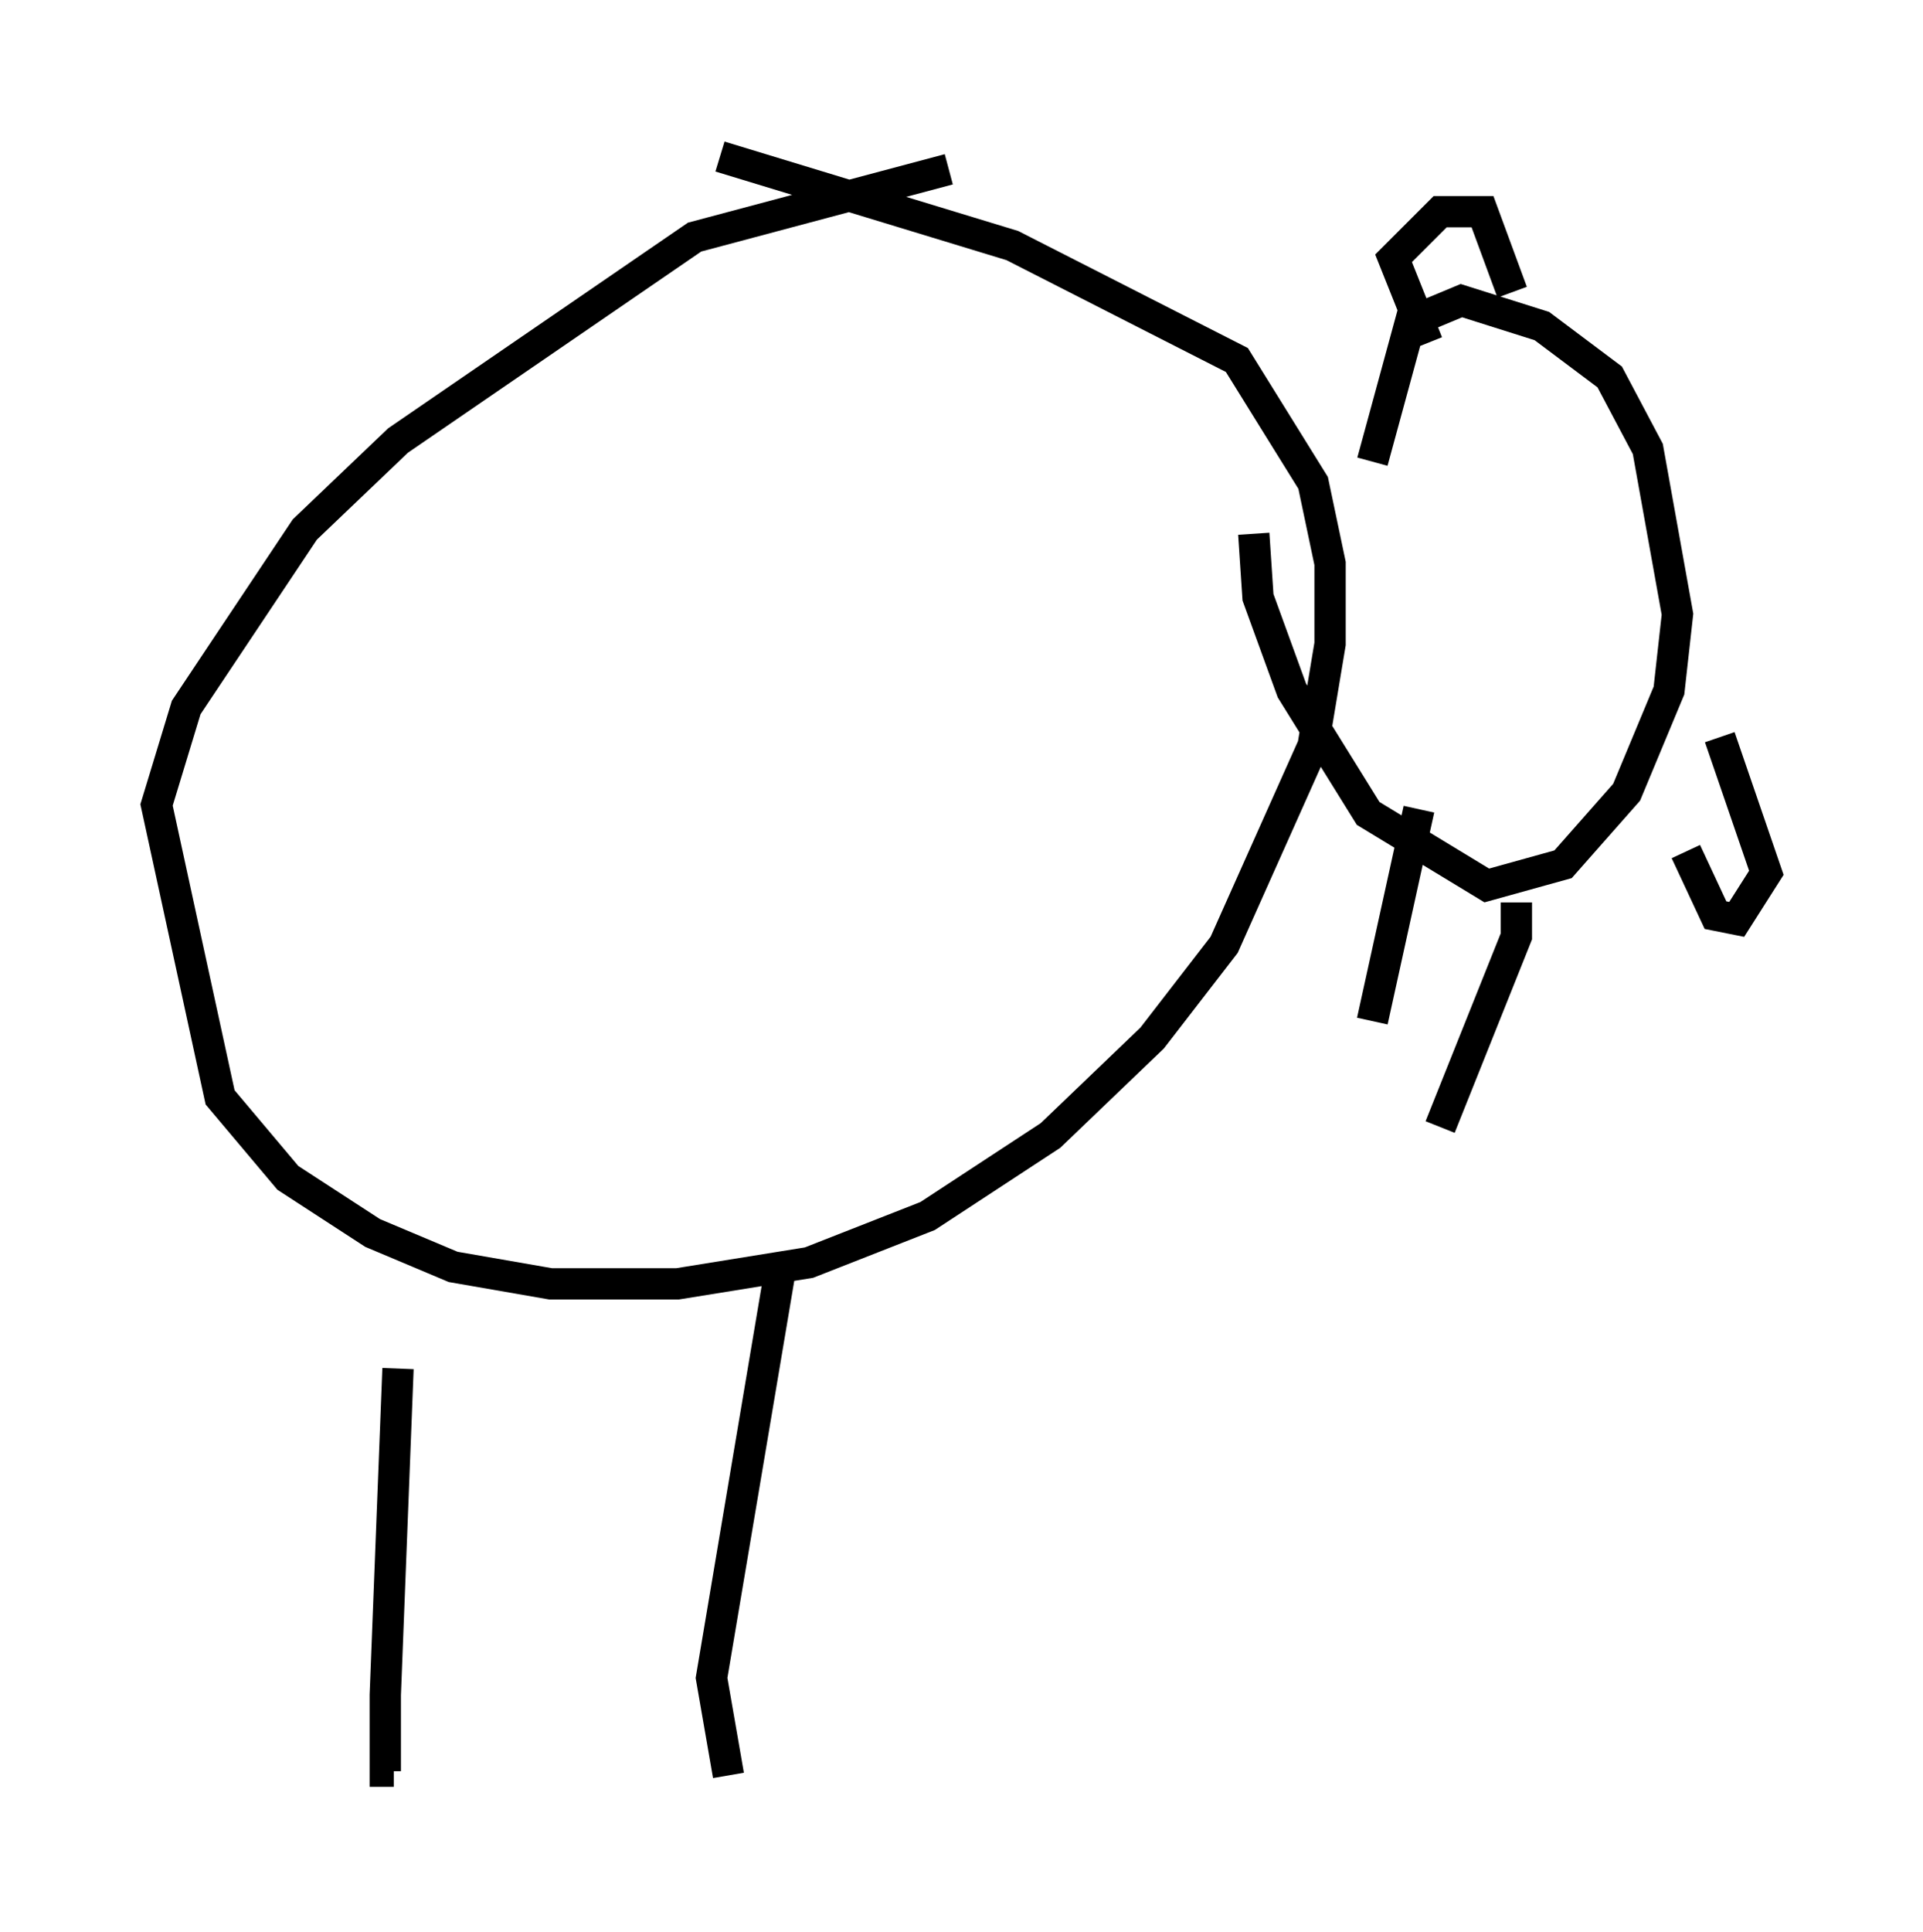 <?xml version="1.0" encoding="utf-8" ?>
<svg baseProfile="full" height="61.691" version="1.1" width="61.42" xmlns="http://www.w3.org/2000/svg" xmlns:ev="http://www.w3.org/2001/xml-events" xmlns:xlink="http://www.w3.org/1999/xlink"><defs /><rect fill="white" height="61.691" width="61.42" x="0" y="0" /><path d="M34.905, 6.624 m-4.601, -1.218 l-8.119, 2.165 -9.472, 6.495 l-2.977, 2.842 -3.789, 5.683 l-0.947, 3.112 2.03, 9.337 l2.165, 2.571 2.706, 1.759 l2.571, 1.083 3.112, 0.541 l4.059, 0.0 4.195, -0.677 l3.789, -1.488 3.924, -2.571 l3.248, -3.112 2.3, -2.977 l2.842, -6.36 0.541, -3.248 l0.0, -2.571 -0.541, -2.571 l-2.436, -3.924 -7.172, -3.654 l-9.337, -2.842 m-10.284, 38.701 l-0.406, 10.419 0.0, 2.436 l0.271, 0.0 m12.314, -15.832 l-2.165, 12.855 0.541, 3.112 m20.568, -41.948 l1.218, -4.465 1.624, -0.677 l2.571, 0.812 2.165, 1.624 l1.218, 2.3 0.947, 5.277 l-0.271, 2.436 -1.353, 3.248 l-2.03, 2.3 -2.436, 0.677 l-3.789, -2.3 -2.436, -3.924 l-1.083, -2.977 -0.135, -2.03 m5.548, -6.089 l-1.083, -2.706 1.488, -1.488 l1.353, 0.0 0.947, 2.571 m6.631, 14.208 l1.488, 4.33 -0.947, 1.488 l-0.677, -0.135 -0.947, -2.03 m-5.413, 1.624 l0.0, 1.083 -2.436, 6.089 m-0.677, -10.149 l-1.488, 6.766 " fill="none" stroke="black" stroke-width="1" /></svg>